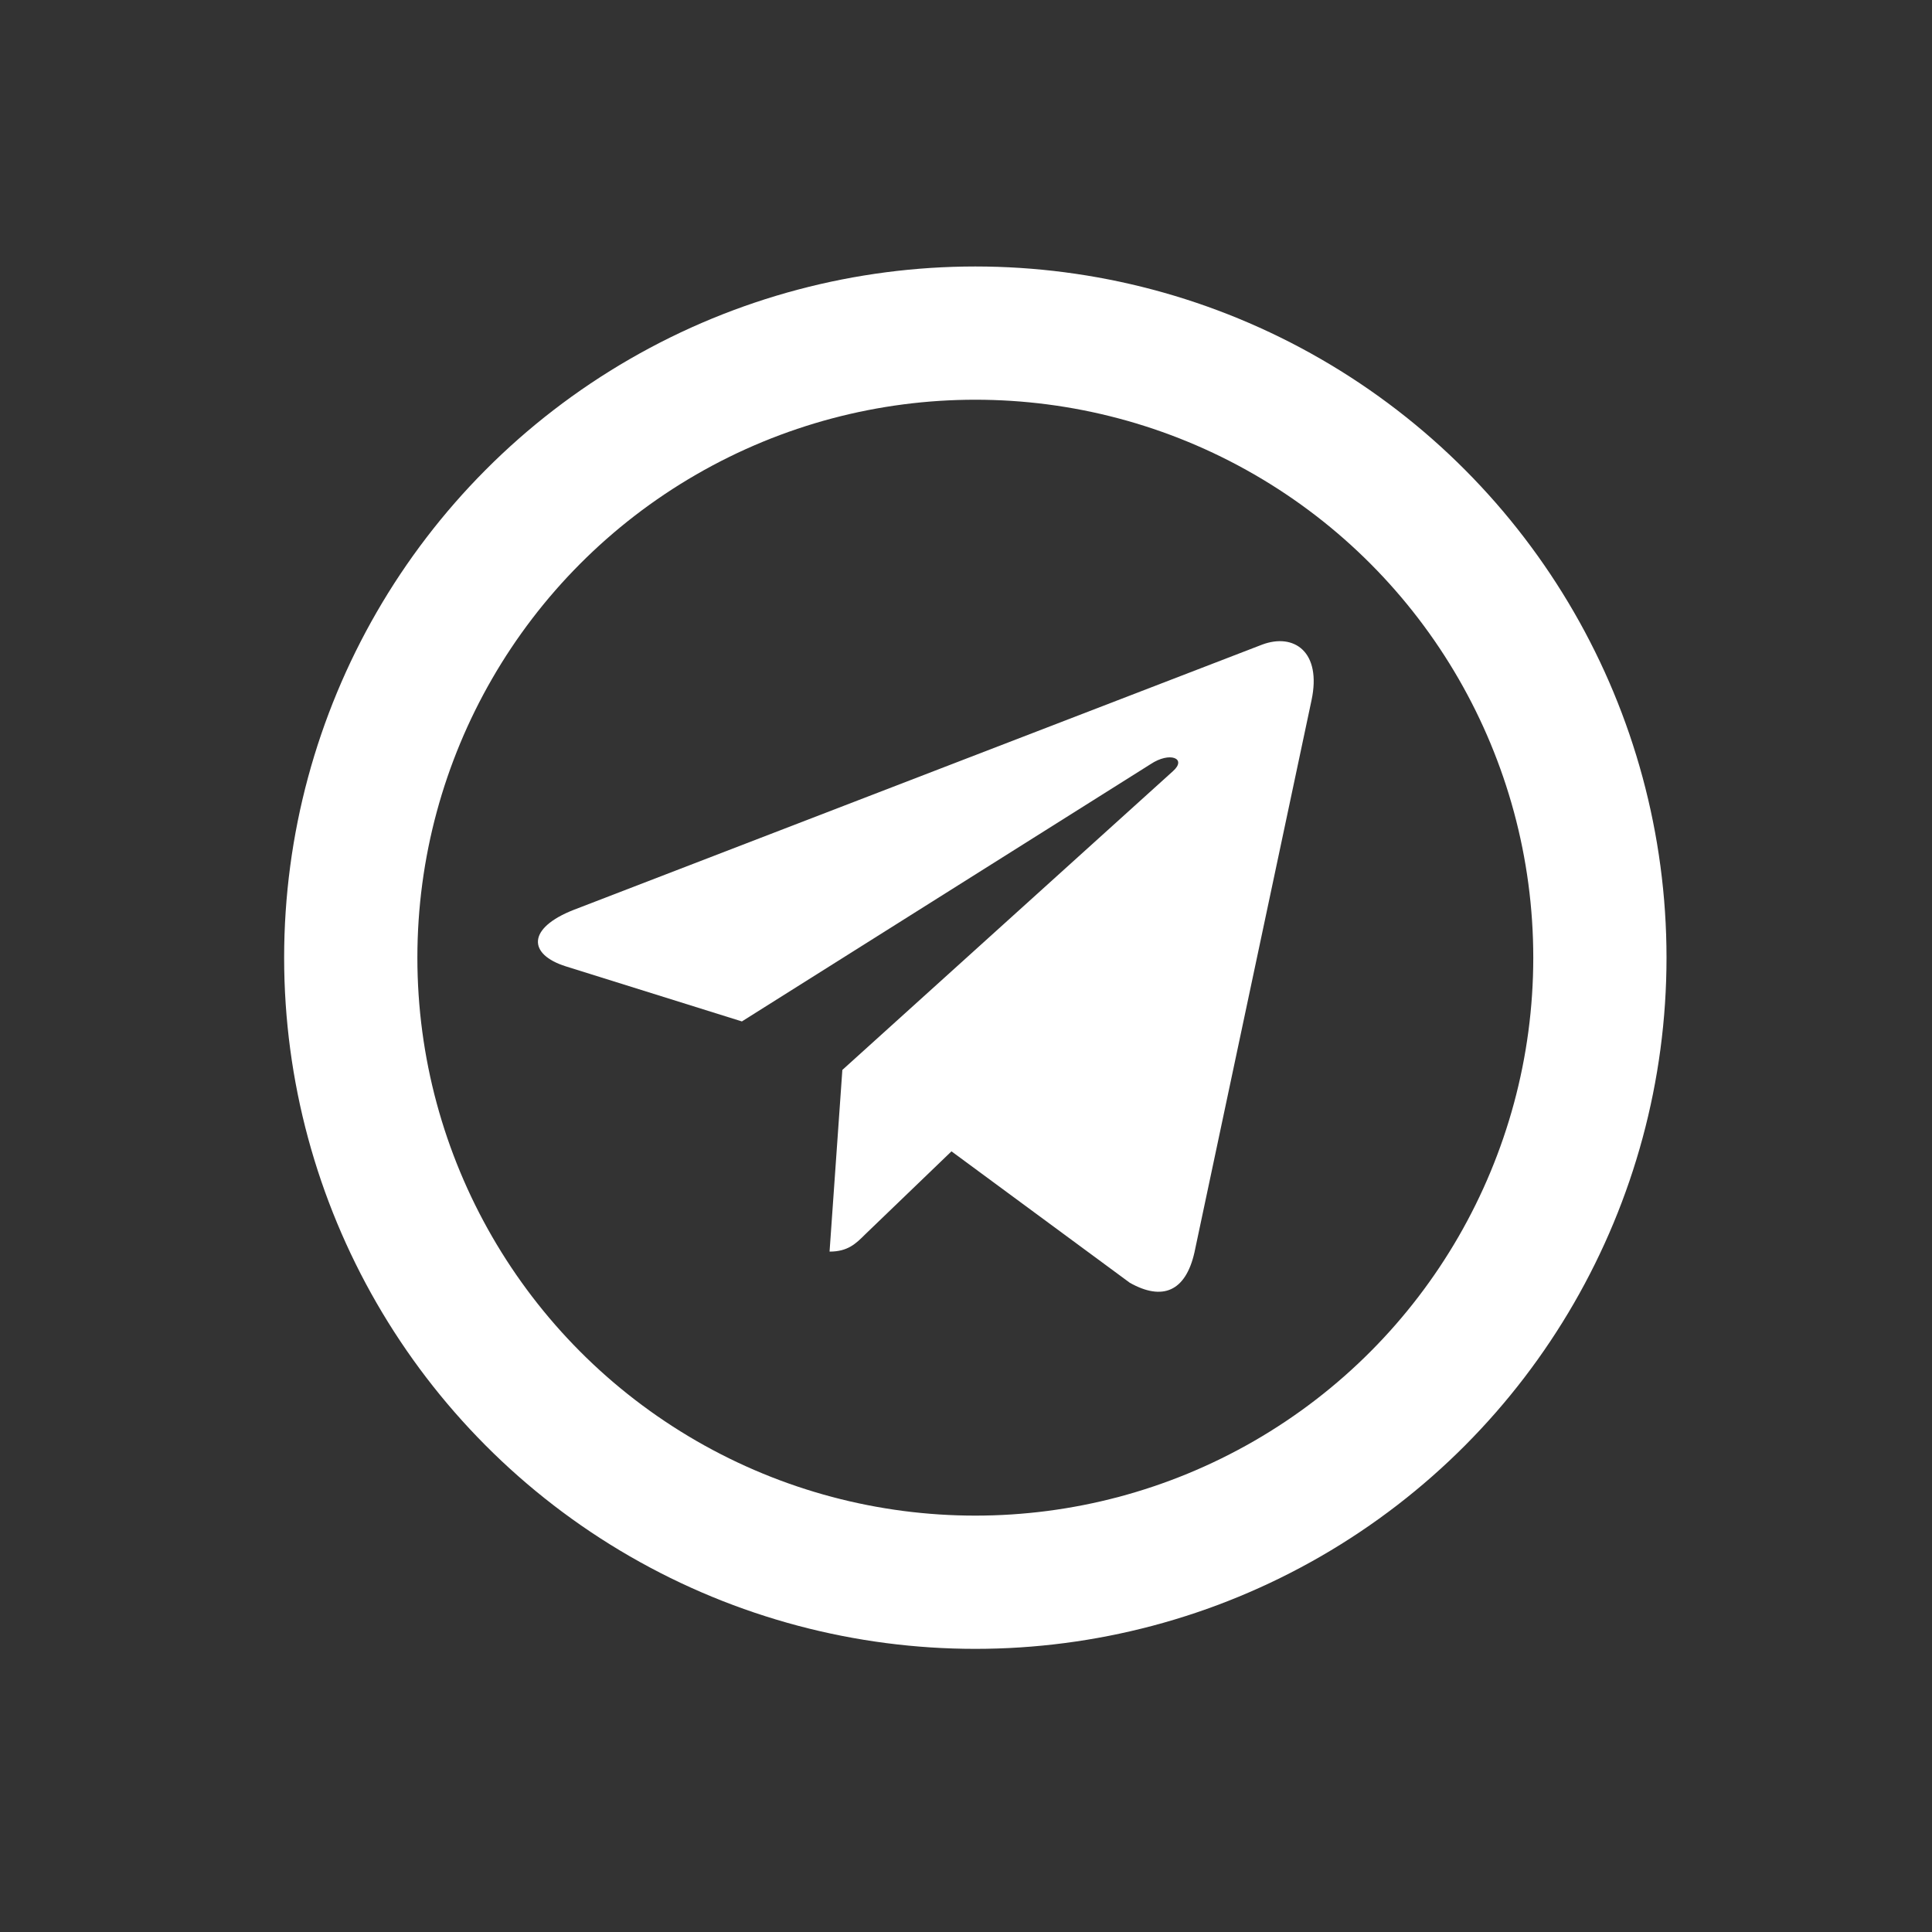 <svg width="29" height="29" viewBox="0 0 29 29" fill="none" xmlns="http://www.w3.org/2000/svg">
<rect x="0" y="0" width="29" height="29" fill="#333333" stroke="none"/>
<path d="M19.686 10.513L17.929 18.8C17.796 19.385 17.45 19.531 16.959 19.255L14.282 17.282L12.99 18.525C12.847 18.668 12.727 18.787 12.452 18.787L12.644 16.06L17.606 11.576C17.822 11.384 17.56 11.277 17.271 11.47L11.136 15.332L8.495 14.506C7.921 14.326 7.91 13.931 8.615 13.656L18.945 9.676C19.423 9.497 19.842 9.783 19.686 10.513Z" fill="white"/>
<circle cx="14.64" cy="14.375" r="9.375" stroke="white" stroke-width="2"/>
</svg>
